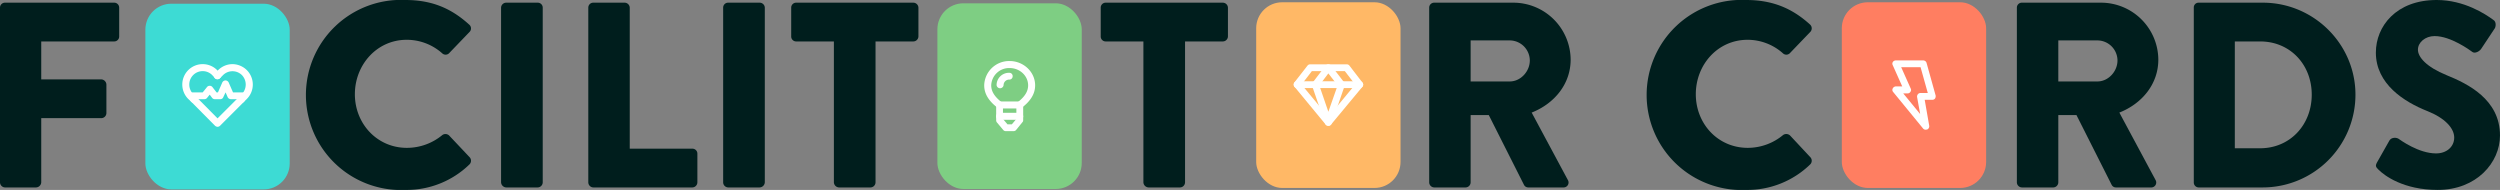 <svg viewBox="0 0 1212.4 92.1" xmlns="http://www.w3.org/2000/svg"><rect x="0" y="0" width="1212.4" height="92.1" fill="#808080" stroke="none"/><path d="m0 3.7a2.4 2.4 0 0 1 2.4-2.4h53a2.4 2.4 0 0 1 2.4 2.4v14a2.4 2.4 0 0 1 -2.4 2.4h-35.4v18.4h29.1a2.6 2.6 0 0 1 2.5 2.5v13.9a2.5 2.5 0 0 1 -2.5 2.4h-29.1v31.1a2.6 2.6 0 0 1 -2.5 2.5h-15.1a2.5 2.5 0 0 1 -2.4-2.5z" fill="#001e1d"/><path d="m196.6 0c12.8 0 22.2 4 30.9 11.9a2.4 2.4 0 0 1 .2 3.6l-10 10.4a2.4 2.4 0 0 1 -3.2 0 25.8 25.8 0 0 0 -17.3-6.6c-14.4 0-25.1 12.1-25.1 26.4s10.8 26 25.2 26a26.9 26.9 0 0 0 17.2-6.2 2.6 2.6 0 0 1 3.3.2l10 10.6a2.5 2.5 0 0 1 -.1 3.4 43.7 43.7 0 0 1 -31.1 12.4 46.1 46.1 0 1 1 0-92.1z" fill="#001e1d"/><path d="m243 3.7a2.5 2.5 0 0 1 2.5-2.4h15.3a2.4 2.4 0 0 1 2.4 2.4v84.7a2.5 2.5 0 0 1 -2.4 2.5h-15.3a2.6 2.6 0 0 1 -2.5-2.5z" fill="#001e1d"/><path d="m285.3 3.7a2.4 2.4 0 0 1 2.4-2.4h15.2a2.5 2.5 0 0 1 2.5 2.4v68.4h30.4a2.4 2.4 0 0 1 2.4 2.4v13.9a2.5 2.5 0 0 1 -2.4 2.5h-48.1a2.5 2.5 0 0 1 -2.4-2.5z" fill="#001e1d"/><path d="m350.7 3.7a2.4 2.4 0 0 1 2.4-2.4h15.3a2.5 2.5 0 0 1 2.5 2.4v84.7a2.6 2.6 0 0 1 -2.5 2.5h-15.3a2.5 2.5 0 0 1 -2.4-2.5z" fill="#001e1d"/><path d="m404.4 20.1h-18.3a2.4 2.4 0 0 1 -2.4-2.4v-14a2.4 2.4 0 0 1 2.4-2.4h56.8a2.5 2.5 0 0 1 2.5 2.4v14a2.5 2.5 0 0 1 -2.5 2.4h-18.3v68.3a2.5 2.5 0 0 1 -2.4 2.5h-15.4a2.6 2.6 0 0 1 -2.4-2.5z" fill="#001e1d"/><path d="m554.5 20.1h-18.3a2.4 2.4 0 0 1 -2.4-2.4v-14a2.4 2.4 0 0 1 2.4-2.4h56.8a2.5 2.5 0 0 1 2.5 2.4v14a2.5 2.5 0 0 1 -2.5 2.4h-18.3v68.3a2.5 2.5 0 0 1 -2.4 2.5h-15.3a2.6 2.6 0 0 1 -2.5-2.5z" fill="#001e1d"/><path d="m693.1 3.7a2.4 2.4 0 0 1 2.4-2.4h38.3a27.8 27.8 0 0 1 27.9 27.6c0 11.8-7.8 21.3-18.9 25.7l17.5 32.6a2.4 2.4 0 0 1 -2.2 3.7h-17a2.3 2.3 0 0 1 -2-1.2l-17.1-33.9h-8.8v32.6a2.5 2.5 0 0 1 -2.4 2.5h-15.3a2.5 2.5 0 0 1 -2.4-2.5zm39.1 35.8c5.2 0 9.7-4.8 9.7-10.2a9.8 9.8 0 0 0 -9.7-9.7h-19v19.9z" fill="#001e1d"/><rect fill="#3ddbd4" height="90.05" rx="12.6" width="70" x="70.5" y="1.8"/><rect fill="#7ece83" height="90.05" rx="12.6" width="70" x="454.6" y="1.6"/><rect fill="#ffb866" height="90.05" rx="12.6" width="70" x="609.2" y="1.1"/><g fill="#fff"><path d="m494.5 52.6a1.5 1.5 0 0 1 -1.3-.7 1.6 1.6 0 0 1 .3-2.3c3.5-2.7 5.1-5.3 5.1-8.2 0-4.6-4-8.4-9-8.4a8.7 8.7 0 0 0 -8.9 8.4c0 2.9 1.6 5.5 5.1 8.2a1.7 1.7 0 0 1 .3 2.3 1.7 1.7 0 0 1 -2.4.3c-4.3-3.3-6.4-6.8-6.4-10.8a12.1 12.1 0 0 1 12.3-11.8c6.8 0 12.4 5.3 12.4 11.8 0 4-2.1 7.5-6.4 10.8a1.5 1.5 0 0 1 -1.1.4z"/><path d="m491.5 63.6h-3.7a1.6 1.6 0 0 1 -1.3-.6l-3.1-3.7a1.7 1.7 0 0 1 -.3-1v-7.4a1.7 1.7 0 0 1 1.6-1.7h9.8a1.7 1.7 0 0 1 1.7 1.7v7.4a1.3 1.3 0 0 1 -.4 1l-3 3.7a1.6 1.6 0 0 1 -1.3.6zm-2.9-3.3h2.1l2.2-2.6v-5.1h-6.5v5.1z"/><path d="m494.5 58.1h-9.8a1.6 1.6 0 0 1 -1.6-1.7 1.7 1.7 0 0 1 1.6-1.7h9.8a1.7 1.7 0 0 1 1.7 1.7 1.6 1.6 0 0 1 -1.7 1.7z"/><path d="m485 42.8a1.7 1.7 0 0 1 -1.7-1.6 6 6 0 0 1 6.1-5.9 1.6 1.6 0 0 1 1.7 1.7 1.6 1.6 0 0 1 -1.7 1.6 2.7 2.7 0 0 0 -2.7 2.6 1.7 1.7 0 0 1 -1.7 1.6z"/><path d="m659.4 42.7h-30.3a1.6 1.6 0 0 1 -1.7-1.6 1.6 1.6 0 0 1 1.7-1.7h30.3a1.7 1.7 0 0 1 1.7 1.7 1.7 1.7 0 0 1 -1.7 1.6z"/><path d="m644.2 61a1.6 1.6 0 0 1 -1.3-.6l-15.1-18.3a1.8 1.8 0 0 1 -.1-2.1l6.4-8.2a1.6 1.6 0 0 1 1.3-.6h17.7a1.6 1.6 0 0 1 1.3.6l6.3 8.2a1.7 1.7 0 0 1 0 2.1l-15.2 18.3a1.6 1.6 0 0 1 -1.3.6zm-13-20 13 15.7 13-15.7-5-6.5h-16z"/><path d="m644.2 61a1.7 1.7 0 0 1 -1.6-1.1l-6.3-18.3a1.6 1.6 0 0 1 .3-1.6l6.3-8.2a1.6 1.6 0 0 1 1.3-.6 2 2 0 0 1 1.4.6l6.3 8.2a1.8 1.8 0 0 1 .2 1.6l-6.3 18.3a1.6 1.6 0 0 1 -1.6 1.1zm-4.4-19.6 4.4 12.8 4.5-12.8-4.5-5.8z"/><path d="m105.5 61.5a2.1 2.1 0 0 1 -1.2-.5l-11.5-11.6a1.6 1.6 0 0 1 0-2.4 1.8 1.8 0 0 1 2.4 0l10.3 10.4 10.4-10.4a1.7 1.7 0 0 1 2.4 2.4l-11.6 11.6a1.8 1.8 0 0 1 -1.2.5z"/><path d="m94 49.9a1.7 1.7 0 0 1 -1.2-.5l-1.5-1.4a9.9 9.9 0 0 1 0-14 9.9 9.9 0 0 1 14 0l1.4 1.5a1.6 1.6 0 0 1 0 2.4 1.8 1.8 0 0 1 -2.4 0l-1.4-1.5a6.5 6.5 0 0 0 -9.2 9.2l1.5 1.4a1.8 1.8 0 0 1 0 2.4 2.1 2.1 0 0 1 -1.2.5z"/><path d="m117.1 49.9a1.7 1.7 0 0 1 -1.2-.5 1.6 1.6 0 0 1 0-2.4l1.4-1.4a6.6 6.6 0 0 0 0-9.2 6.5 6.5 0 0 0 -9.1 0l-1.5 1.5a1.7 1.7 0 1 1 -2.4-2.4l1.5-1.5a9.9 9.9 0 0 1 6.9-2.9 10.1 10.1 0 0 1 7 2.9 9.9 9.9 0 0 1 0 14l-1.4 1.4a2.1 2.1 0 0 1 -1.2.5z"/><path d="m117.7 48.1h-5.8a1.8 1.8 0 0 1 -1.5-1l-1-2.3-1.1 2.3a1.5 1.5 0 0 1 -1.5 1h-2.6a1.6 1.6 0 0 1 -1.3-.6l-1.2-1.6-1.3 1.6a1.6 1.6 0 0 1 -1.3.6h-5.8a1.6 1.6 0 0 1 -1.6-1.6 1.6 1.6 0 0 1 1.6-1.7h5l2.1-2.6a1.7 1.7 0 0 1 2.6 0l2 2.6h.7l2.1-4.8a1.8 1.8 0 0 1 1.6-1 1.8 1.8 0 0 1 1.5 1l2.1 4.8h4.7a1.7 1.7 0 0 1 1.7 1.7 1.7 1.7 0 0 1 -1.7 1.6z"/></g><path d="m846.8 0c12.8 0 22.3 4 31 11.9a2.5 2.5 0 0 1 .1 3.6l-10 10.4a2.4 2.4 0 0 1 -3.2 0 25.7 25.7 0 0 0 -17.2-6.6c-14.5 0-25.1 12.1-25.1 26.4s10.7 26 25.2 26a26.8 26.8 0 0 0 17.1-6.2 2.7 2.7 0 0 1 3.4.2l9.9 10.6a2.5 2.5 0 0 1 -.1 3.4 43.7 43.7 0 0 1 -31.1 12.4 46.1 46.1 0 1 1 0-92.1z" fill="#001e1d"/><path d="m978.1 3.7a2.4 2.4 0 0 1 2.5-2.4h38.2a27.8 27.8 0 0 1 27.9 27.6c0 11.8-7.8 21.3-18.9 25.7l17.5 32.6a2.4 2.4 0 0 1 -2.2 3.7h-17a2.3 2.3 0 0 1 -2-1.2l-17.1-33.9h-8.8v32.6a2.5 2.5 0 0 1 -2.4 2.5h-15.2a2.5 2.5 0 0 1 -2.5-2.5zm39.1 35.8c5.2 0 9.7-4.8 9.7-10.2a9.8 9.8 0 0 0 -9.7-9.7h-19v19.9z" fill="#001e1d"/><path d="m1063.9 3.7a2.3 2.3 0 0 1 2.3-2.4h31.2c24.7 0 44.9 20.1 44.9 44.6a45 45 0 0 1 -44.9 45h-31.2a2.4 2.4 0 0 1 -2.3-2.5zm32.2 68.2c14.5 0 25-11.4 25-26s-10.5-25.8-25-25.8h-12.3v51.8z" fill="#001e1d"/><path d="m1152.8 78.7 6-10.6c1.1-1.7 3.5-1.4 4.4-.8s9.7 7.1 18.2 7.1c5.1 0 8.8-3.2 8.8-7.7s-4.5-9.5-13.2-12.9c-11-4.4-24.8-13-24.8-28.3 0-12.7 9.8-25.5 29.5-25.5 13.3 0 23.6 6.8 27.4 9.6 1.6.9 1.3 3.2.8 4.1l-6.5 9.8c-.9 1.5-3.2 2.6-4.4 1.7s-10.5-7.7-18.3-7.7c-4.6 0-8.1 3.1-8.1 6.6s3.9 8.3 14 12.4 25.8 11.7 25.8 29.2c0 13.1-11.3 26.4-30.2 26.4-16.6 0-25.8-6.9-28.7-9.8-1.3-1.3-1.7-1.8-.7-3.6z" fill="#001e1d"/><rect fill="#ff7e61" height="90.05" rx="12.6" width="70" x="893.2" y="1.1"/><path d="m933.9 62.9a1.6 1.6 0 0 1 -1.3-.6l-14.5-17.7a1.5 1.5 0 0 1 -.2-1.7 1.8 1.8 0 0 1 1.5-1h3.1l-4.6-10.3a1.5 1.5 0 0 1 .1-1.6 1.7 1.7 0 0 1 1.4-.7h13.3a1.7 1.7 0 0 1 1.6 1.2l4.4 15.8a2.1 2.1 0 0 1 -.3 1.5 1.6 1.6 0 0 1 -1.3.6h-3.7l2.2 12.6a1.7 1.7 0 0 1 -1 1.8zm-10.9-17.6 8.2 10-1.5-8.3a1.8 1.8 0 0 1 .4-1.3 1.6 1.6 0 0 1 1.3-.6h3.5l-3.5-12.5h-9.4l4.6 10.3a1.5 1.5 0 0 1 -.1 1.6 1.6 1.6 0 0 1 -1.4.8z" fill="#fff"/></svg>